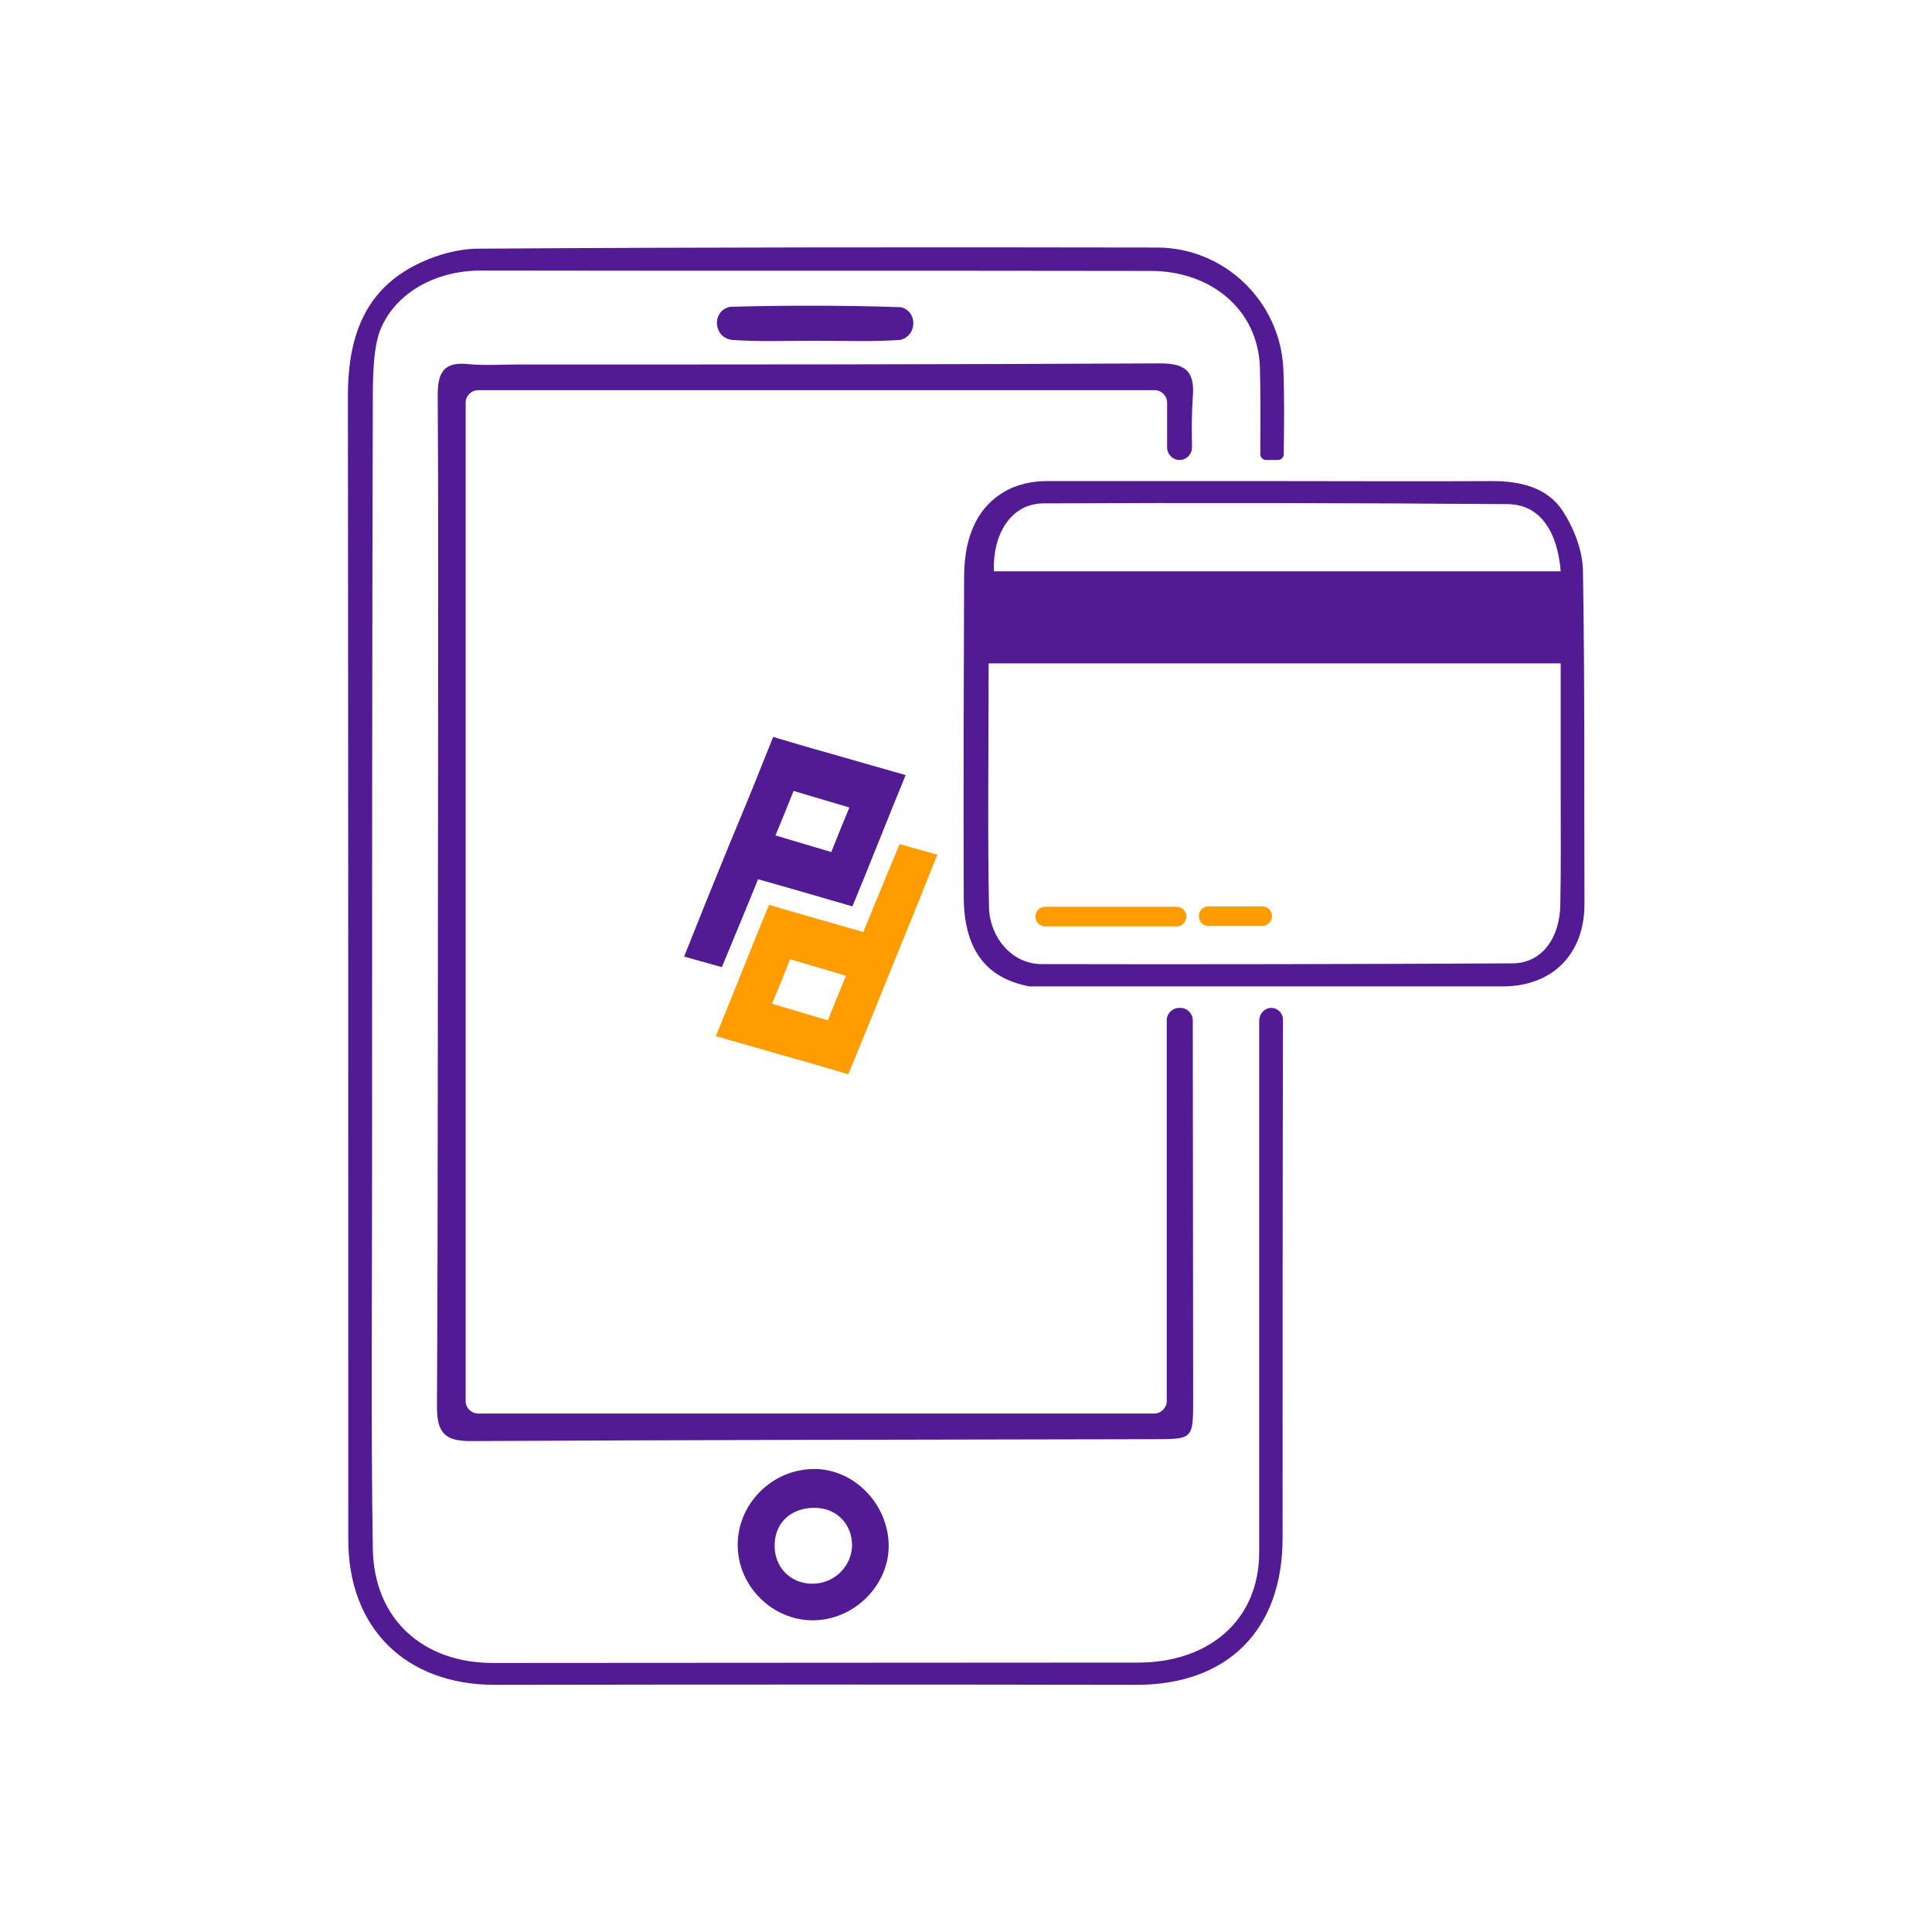 <?xml version="1.0" encoding="utf-8"?>
<!-- Generator: Adobe Illustrator 25.3.0, SVG Export Plug-In . SVG Version: 6.00 Build 0)  -->
<svg version="1.1" id="Capa_1" xmlns="http://www.w3.org/2000/svg" xmlns:xlink="http://www.w3.org/1999/xlink" x="0px" y="0px"
	 viewBox="0 0 512 512" style="enable-background:new 0 0 512 512;" xml:space="preserve">
<style type="text/css">
	.st0{fill:#521A93;}
	.st1{fill:#FF9C00;}
	.st2{fill:#FFFFFF;}
</style>
<g>
	<g>
		<path class="st0" d="M195.5,409.8c-0.2-11.2,9.1-20.5,20.3-20.5c10.4,0,19.3,9,19.7,19.7c0.4,10.9-9.1,20.5-20.3,20.4
			C204.6,429.3,195.7,420.4,195.5,409.8z M215.1,419.7c5.8,0.1,10.5-4.4,10.7-10c0.1-5.6-3.9-9.9-9.5-10.1c-6.3-0.2-10.8,3.6-11,9.5
			C205,415,209.2,419.6,215.1,419.7z"/>
		<path class="st0" d="M216.3,90.3c-7.4,0-14.7,0.3-22.1-0.2c-0.5,0-0.9-0.2-1.4-0.3c-3.5-1.4-3.8-6.4-0.5-8.1
			c0.5-0.2,0.9-0.4,1.4-0.4c14.9-0.4,29.9-0.4,44.8,0.1c0.4,0,0.9,0.2,1.3,0.4c3.2,1.7,2.9,6.6-0.4,8c-0.4,0.2-0.8,0.3-1.1,0.3
			c-7.3,0.5-14.7,0.2-22.1,0.2C216.3,90.3,216.3,90.3,216.3,90.3z"/>
		<path class="st1" d="M311.8,245.5H277c-1.5,0-2.6-1.2-2.6-2.6l0,0c0-1.5,1.2-2.6,2.6-2.6h34.8c1.5,0,2.6,1.2,2.6,2.6l0,0
			C314.4,244.3,313.3,245.5,311.8,245.5z"/>
		<path class="st1" d="M334.5,245.4h-14.2c-1.5,0-2.6-1.2-2.6-2.6l0,0c0-1.5,1.2-2.6,2.6-2.6h14.2c1.5,0,2.6,1.2,2.6,2.6l0,0
			C337.1,244.2,335.9,245.4,334.5,245.4z"/>
		<g>
			<path class="st0" d="M336.9,267.1c1.7,0,3.1,1.4,3.1,3.1c-0.1,45.6-0.1,91.8-0.1,137.4c0,24.4-14.6,39-39,38.9
				c-56.6-0.1-113.2-0.1-169.7,0c-23.7,0-38.9-15-38.9-38.5c0-101,0-202.1-0.1-303.1c0-13.9,3.5-26.3,16-33.6
				c5.5-3.2,12.4-5.4,18.7-5.4c59.9-0.4,119.8-0.4,179.7-0.3c17.8,0,32.7,14.2,33.5,32.2c0.3,7.3,0.2,14.7,0.1,22.6
				c0,0.8-0.7,1.5-1.5,1.5l-3.2,0c-0.8,0-1.5-0.7-1.5-1.5c0-7.3,0.1-16.3-0.1-22.8c-0.4-15.8-13.3-25.8-28.9-25.8
				c-59.2-0.1-118.4,0-177.6-0.1c-11.4,0-22.1,5.4-26.4,15.2c-2.2,4.9-2.2,13.9-2.2,19.5c-0.2,68.9-0.2,137.9-0.2,206.8
				c0,32.1-0.3,65.1,0.2,97.2c0.3,18.9,13.5,30.3,31.8,30.3c57,0,114.1-0.1,171.1-0.1c18.3,0,32-10.9,32-29.3c0-46.6,0-68.1,0-114.7
				l0,0c0-0.4,0-18.8,0-26.2C333.8,268.5,335.2,267.1,336.9,267.1L336.9,267.1z"/>
			<path class="st0" d="M419.5,151.2c-0.1-5.3-2.4-11.2-5.3-15.7c-4.1-6.3-11.2-8-18.6-8h-1.3c-17.7,0.1-35.4,0-54.1,0c0,0,0,0,0,0
				h-63c-3.6,0-7.2,0.8-10.3,2.4c-7.5,4-11.3,11.6-11.4,22.7c-0.1,28.3-0.2,56.6-0.1,84.9c0,13.9,5.7,21.7,17.4,23.9h119.5
				c2.1,0,4.2,0,6.4,0c13-0.2,21.2-8.8,21.2-21.8C419.8,210.1,420,180.7,419.5,151.2z M276.6,133.4c39.2-0.2,83.8-0.1,123,0.2
				c8.9,0.1,13.2,7.8,14,17.8c-48.5,0-102.1,0-150.2,0C263,141.9,267.7,133.4,276.6,133.4z M413.5,239.7
				c-0.1,8.4-4.5,15.6-12.8,15.6c-39.7,0.2-84.9,0.3-124.6,0.2c-8.2,0-13.8-7.4-14-14.9c-0.4-18-0.1-46.4-0.1-64.8
				c48.9,0,102.5,0,151.6,0c0,8.3,0,26.6,0,34.6C413.6,220.2,413.7,229.9,413.5,239.7z"/>
			<path class="st0" d="M307.4,96.3c-56.8,0.3-113.6,0.3-170.4,0.3c-4.3,0-8.6,0.3-12.8-0.1c-6.4-0.7-8.2,2-8.2,8.1
				c0.2,30.7,0.1,61.3,0.1,92c-0.1,58.7,0,117.4-0.3,176.1c0,6.7,1.8,9.2,8.8,9.2c60.4-0.3,120.7-0.4,181.1-0.5
				c10.5,0,10.5,0,10.5-10.6c0-33.5-0.1-67-0.1-100.4c0-1.8-1.5-3.3-3.3-3.3h-0.3c-1.8,0-3.3,1.5-3.3,3.3v100.9
				c0,1.8-1.5,3.3-3.3,3.3H126.7c-1.8,0-3.3-1.5-3.3-3.3V106.7c0-1.8,1.5-3.3,3.3-3.3h179.3c1.8,0,3.3,1.5,3.3,3.3v11.9
				c0,1.8,1.5,3.3,3.3,3.3l0,0c1.8,0,3.3-1.5,3.3-3.4c-0.1-4.5-0.1-8.9,0.2-13.2C316.7,98.4,314.2,96.3,307.4,96.3z"/>
		</g>
	</g>
	<g>
		<g>
			<path class="st1" d="M209.4,254.2l-1.2,3l-1.2,3l-1.2,2.9l-1.2,2.9l3.7,1.1l3.7,1.1l3.7,1.1l3.7,1.1l1.2-3l1.2-3l1.2-2.9l1.2-2.9
				l-3.7-1.1l-3.7-1.1l-3.7-1.1L209.4,254.2 M224.8,284.7l-8.8-2.6l-8.8-2.5l-8.7-2.5l-8.8-2.5l3.5-8.6l3.5-8.7l3.5-8.7l3.6-8.8
				l6.2,1.8l6.2,1.8l6.3,1.8l6.3,1.8l2.4-5.9l2.4-5.8l2.4-5.8l2.4-5.8l2.5,0.7l2.5,0.7l2.5,0.7l2.5,0.7l-5.8,14.5l-5.9,14.5
				l-5.9,14.6L224.8,284.7z"/>
		</g>
		<g>
			<g>
				<path class="st0" d="M220.3,225.8l1.2-3l1.2-3l1.2-2.9l1.2-2.9l-3.7-1.1l-3.7-1.1l-3.7-1.1l-3.7-1.1l-1.2,3l-1.2,3l-1.2,2.9
					l-1.2,2.9l3.7,1.1l3.7,1.1l3.7,1.1L220.3,225.8 M204.9,195.3l8.8,2.6l8.8,2.5l8.7,2.5l8.8,2.5l-3.5,8.6l-3.5,8.7l-3.5,8.7
					l-3.6,8.8l-6.2-1.8l-6.2-1.8l-6.3-1.8l-6.3-1.8l-2.4,5.9l-2.4,5.8l-2.4,5.8l-2.4,5.8l-2.5-0.7l-2.5-0.7l-2.5-0.7l-2.5-0.7
					l5.8-14.5l5.9-14.5L199,210L204.9,195.3z"/>
			</g>
		</g>
	</g>
</g>
</svg>

